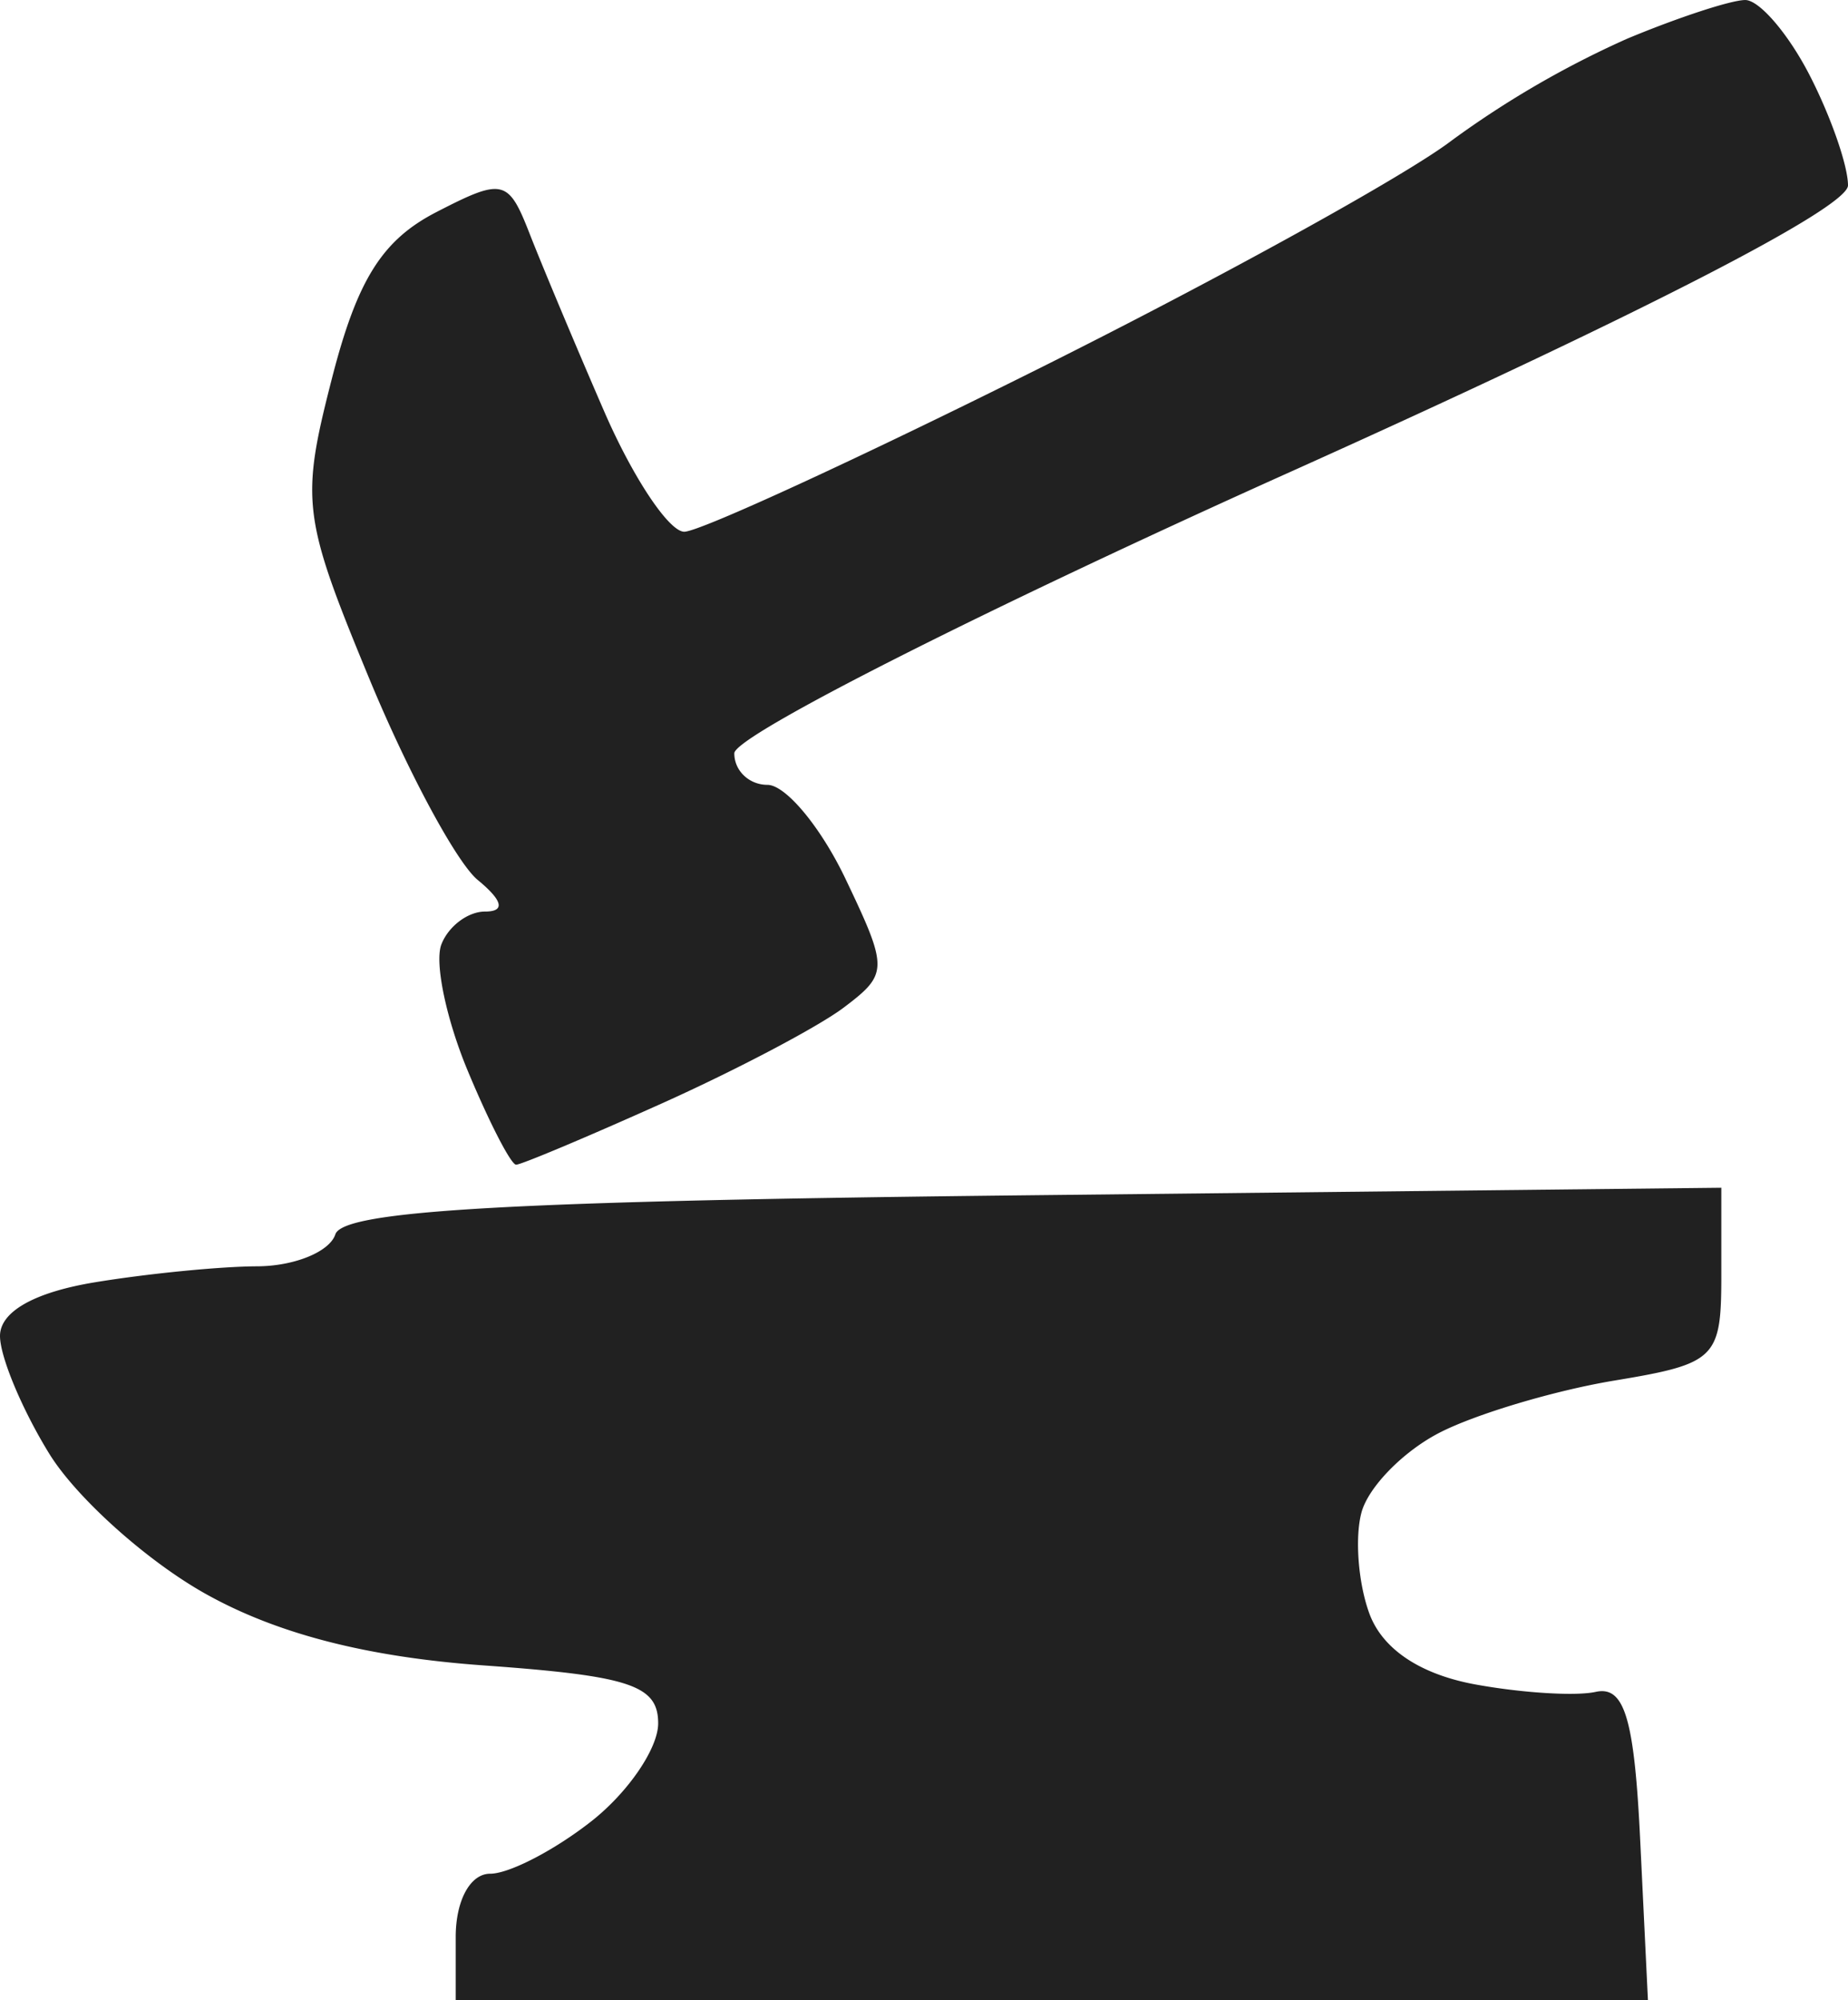 <svg xmlns="http://www.w3.org/2000/svg" width="73" height="79" viewBox="0 0 19.315 20.902"><title>ryza2 forge</title><g fill="#212121" class="nc-icon-wrapper"><g transform="translate(50.585 -85.218)"><path d="M-39.592 106.12h-6.23v-.662c0-.382.152-.661.36-.661.2 0 .675-.247 1.059-.549.383-.301.697-.761.697-1.022 0-.398-.294-.496-1.815-.605-1.227-.087-2.173-.331-2.923-.753-.61-.343-1.341-.999-1.625-1.458-.284-.46-.516-1.014-.516-1.232 0-.254.359-.457.992-.561.546-.09 1.31-.166 1.698-.167.388-.002.755-.152.815-.334.084-.251 1.84-.35 7.298-.409l7.188-.078v.915c0 .87-.054.924-1.124 1.101-.618.103-1.437.347-1.818.542-.382.195-.751.573-.82.839-.07.266-.032.74.084 1.054.136.368.525.63 1.095.737.486.09 1.057.127 1.27.08.302-.066.405.281.466 1.569l.08 1.654zm-5.599-8.732c-.053 0-.28-.44-.504-.978-.225-.538-.35-1.133-.277-1.323.073-.19.278-.344.456-.344.214 0 .188-.113-.077-.331-.22-.182-.731-1.131-1.135-2.109-.696-1.685-.717-1.849-.388-3.13.264-1.03.524-1.445 1.088-1.737.698-.36.755-.348.977.22.13.333.481 1.17.781 1.861.3.691.677 1.257.837 1.257.16 0 1.835-.771 3.722-1.713 1.887-.942 3.82-2.01 4.296-2.373a10.028 10.028 0 0 1 1.835-1.065c.534-.223 1.09-.405 1.236-.405.147 0 .448.35.67.78.222.43.404.95.404 1.157 0 .234-2.196 1.361-5.82 2.99-3.2 1.437-5.82 2.762-5.82 2.944-.001.182.155.33.346.33.191 0 .558.442.815.98.45.943.449.995-.017 1.347-.266.201-1.124.653-1.906 1.004-.782.351-1.465.638-1.518.638z" id="path1183-5" fill="#212121" stroke-width=".265"></path></g></g></svg>